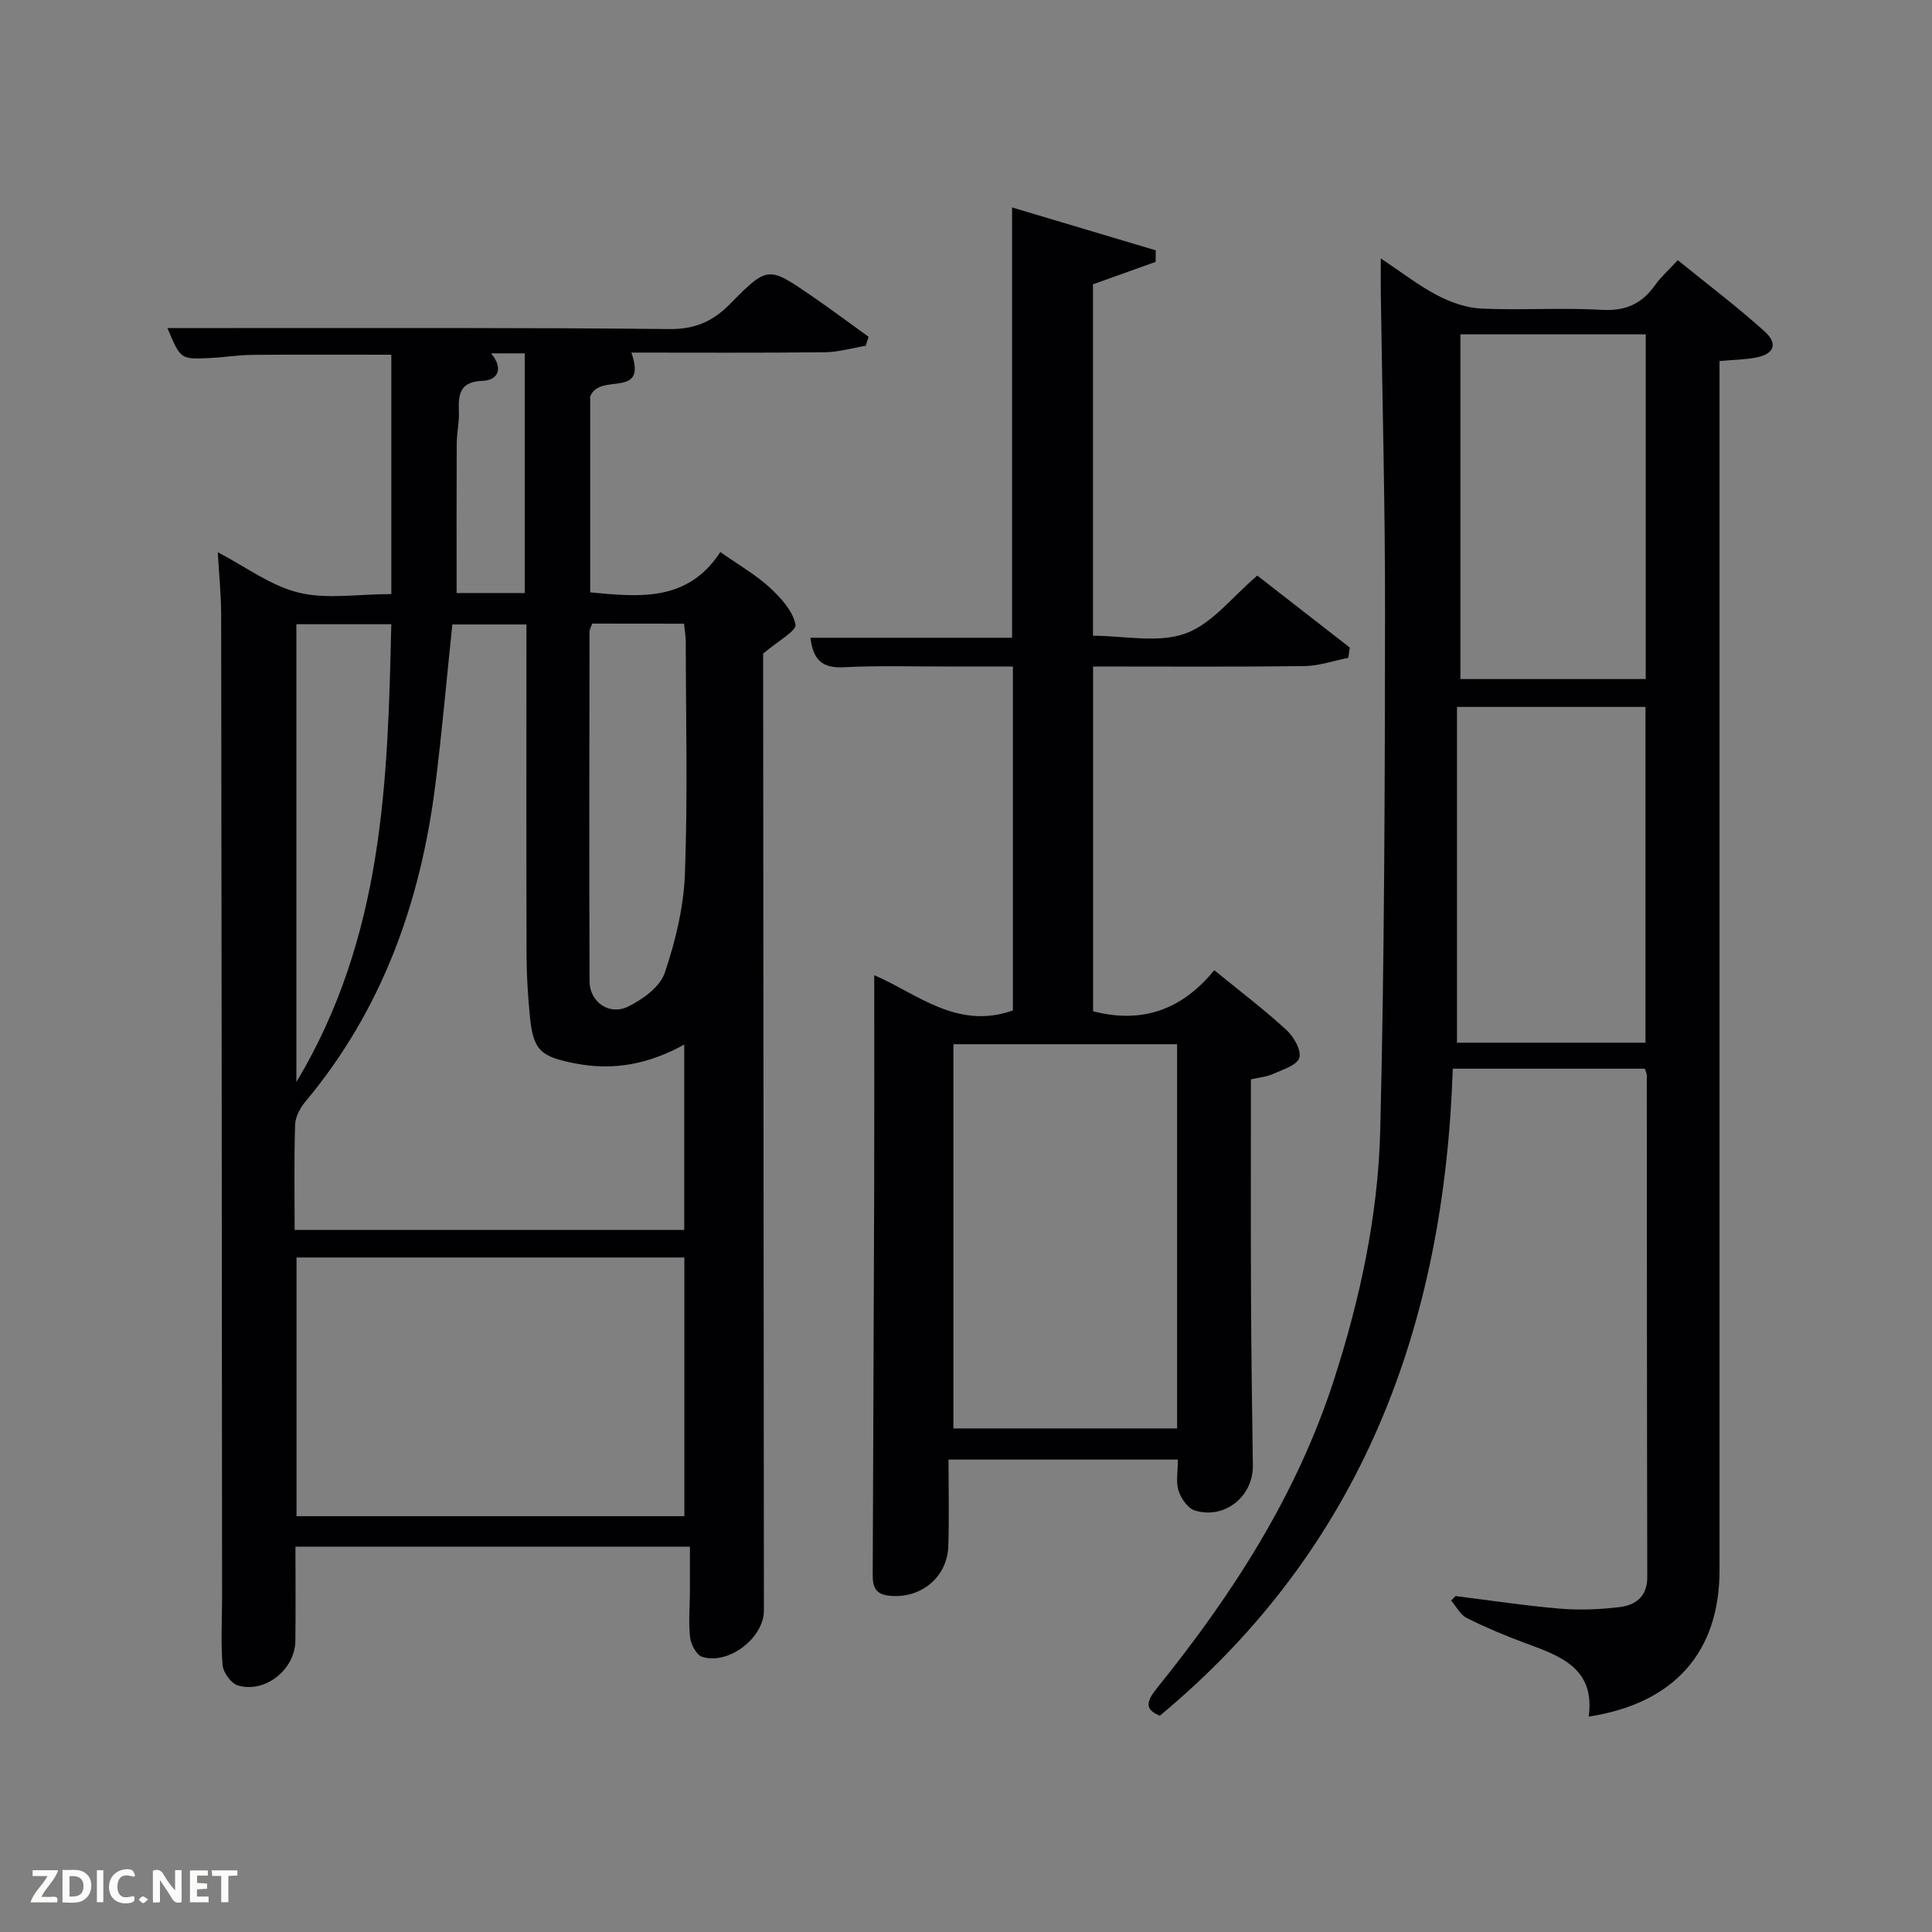 <svg enable-background="new 0 0 400 400" viewBox="0 0 400 400" xmlns="http://www.w3.org/2000/svg"><rect x="0" y="0" width="400" height="400" fill="#808080" stroke="none"/><path d="m142.84 320.22c-27.43 0-54.36 0-81.67 0 0 6.65.06 13.1-.02 19.54-.07 5.91-6.3 10.88-11.91 9.19-1.39-.42-3.02-2.67-3.15-4.2-.4-4.63-.11-9.31-.11-13.98-.05-67.82-.09-135.64-.19-203.46-.01-4.29-.46-8.57-.7-12.98 5.68 2.96 10.89 6.92 16.72 8.36 5.81 1.43 12.24.31 19.21.31 0-16.53 0-32.89 0-49.56-9.28 0-19.03-.05-28.77.03-2.98.03-5.96.53-8.94.66-5.94.28-5.94.23-8.65-6.21h13.89c29.99.02 59.99-.11 89.98.21 5.33.06 9.05-1.57 12.63-5.21 7.78-7.9 7.91-7.82 16.9-1.64 3.98 2.73 7.85 5.63 11.77 8.45-.2.62-.39 1.24-.59 1.86-2.82.47-5.64 1.31-8.46 1.34-13.34.15-26.66.07-40.06.07 3.41 9.8-6.59 3.98-8.53 9.11v40.53c10.22.97 20.2 2.02 26.94-8.35 3.81 2.68 7.31 4.68 10.21 7.33 2.3 2.11 4.78 4.84 5.36 7.67.27 1.32-3.78 3.52-6.7 6.03v3.17c.05 64.99.1 129.97.16 194.96.01 5.61-7.27 11.3-12.76 9.59-1.18-.37-2.35-2.54-2.52-4.01-.36-3.11-.06-6.31-.04-9.47.01-2.95 0-5.93 0-9.34zm-81.84-65.58h80.66c0-12.89 0-25.42 0-38.37-7.3 4.02-14.52 5.44-22.41 3.93-7.2-1.38-8.85-2.6-9.54-9.73-.4-4.13-.67-8.29-.69-12.43-.07-21.16-.03-42.32-.03-63.48 0-1.76 0-3.52 0-5.27-5.62 0-10.55 0-15.34 0-1.19 11.32-2.14 22.38-3.54 33.38-3.07 24.2-11.01 46.44-26.89 65.42-1.09 1.3-2.07 3.15-2.12 4.77-.23 7.12-.1 14.28-.1 21.78zm80.69 59.27c0-18.13 0-35.84 0-53.56-27.01 0-53.71 0-80.3 0v53.56zm-19.07-184.8c-.19.56-.57 1.15-.57 1.74-.03 24.11-.08 48.21.01 72.32.02 4.26 4.04 7.14 7.96 5.24 3.03-1.47 6.63-4.09 7.61-6.99 2.23-6.6 3.93-13.65 4.18-20.58.59-15.94.19-31.91.17-47.87 0-1.26-.23-2.52-.36-3.84-6.51-.02-12.65-.02-19-.02zm-61.26.13v94.79c18.06-30.12 18.92-62.32 19.65-94.79-7.02 0-13.27 0-19.65 0zm47.28-6.46c0-16.83 0-33.22 0-49.62-2.33 0-4.31 0-6.97 0 2.7 3.2 1.29 5.58-1.66 5.68-4.93.16-5.13 2.86-5 6.51.08 2.14-.44 4.29-.45 6.44-.05 10.25-.02 20.5-.02 30.99z" fill="#010104"/><path d="m340.55 221.26c-13.19 0-26.12 0-39.77 0-1.75 53-18.7 99.13-60.65 133.96-3.38-1.37-2.65-3.16-.53-5.79 15.54-19.27 28.85-39.84 36.54-63.63 5.45-16.83 9.18-34.13 9.62-51.74.89-35.61.95-71.25 1-106.87.03-22.14-.57-44.27-.88-66.41-.03-2.12 0-4.25 0-7.27 4.28 2.84 7.8 5.59 11.69 7.63 2.79 1.46 6.05 2.61 9.16 2.75 8.31.37 16.67-.22 24.98.26 4.92.28 8.25-1.29 10.97-5.14 1.13-1.61 2.65-2.94 4.69-5.14 6.09 4.95 12.28 9.6 18 14.78 2.84 2.57 1.9 4.69-1.88 5.39-2.26.42-4.59.45-7.48.71v5.95 244.4c0 16.9-9.32 27.58-27.09 30.31 1.4-10.17-6.07-12.61-13.38-15.32-4.04-1.5-8.04-3.18-11.88-5.11-1.34-.68-2.16-2.38-3.22-3.61.31-.31.61-.61.92-.92 7.18.89 14.35 1.99 21.55 2.6 4.09.34 8.28.18 12.36-.31 3.34-.4 5.79-2.15 5.78-6.22-.08-34.65-.07-69.3-.1-103.96-.02-.33-.2-.63-.4-1.3zm-38.19-152.04v71.37h38.37c0-23.99 0-47.57 0-71.37-12.86 0-25.45 0-38.37 0zm38.32 146.66c0-23.48 0-46.51 0-69.52-13.03 0-25.74 0-39.03 0v69.52z" fill="#010104"/><path d="m243.87 302.19c-15.76 0-31.03 0-47.49 0 0 6.07.14 11.98-.04 17.88-.19 6.6-5.92 11.15-12.51 10.27-3.34-.44-3.15-2.89-3.14-5.24.09-26.32.22-52.64.3-78.97.04-14.62.01-29.24.01-44.22 8.65 3.64 17.09 11.44 28.71 7.29 0-23.19 0-46.79 0-71.21-4.41 0-8.99-.01-13.58 0-7.16.02-14.34-.22-21.49.16-4.51.24-6.34-1.69-6.84-6.11h41.74c0-29.69 0-59.06 0-89.09 9.89 2.95 19.82 5.92 29.75 8.88-.01.8-.02 1.6-.03 2.39-4.21 1.51-8.42 3.01-12.97 4.64v72.76c6.45 0 13.43 1.59 19.11-.45 5.56-1.99 9.8-7.68 14.91-12 6.49 5.05 12.82 9.98 19.15 14.9-.11.71-.21 1.42-.32 2.13-3.04.6-6.07 1.67-9.12 1.71-14.47.18-28.93.08-43.71.08v71.38c10.1 2.62 18.36-.25 25.09-8.5 5.29 4.32 10.31 8.13 14.94 12.37 1.52 1.39 3.15 4.25 2.66 5.78-.5 1.56-3.48 2.44-5.49 3.35-1.3.59-2.81.7-4.52 1.1 0 15.03-.05 30 .02 44.98.05 11.66.22 23.32.38 34.97.09 6.39-5.84 11.21-12.02 9.31-1.45-.45-2.86-2.5-3.37-4.1-.58-1.8-.13-3.94-.13-6.44zm-46.48-86v79.55h46.32c0-26.63 0-53 0-79.55-15.56 0-30.82 0-46.32 0z" fill="#010104"/><g fill="#fbfcfa"><path d="m37.59 393.81c-.92.31-1.52.05-2-.78-.7-1.2-1.52-2.34-2.47-3.78v4.59c-.55.03-.95.05-1.41.07-.03-.37-.06-.64-.06-.91 0-1.91 0-3.81 0-5.7 1.13-.41 1.77-.03 2.29.91.62 1.11 1.38 2.14 2.31 3.19v-4.2h1.35v6.61z"/><path d="m12.94 393.88v-6.75c1.9.19 3.93-.54 5.37 1.29.8 1.01.78 2.88.03 3.97-1.37 1.97-3.4 1.51-5.4 1.49m1.45-1.22c2.04.12 2.92-.58 2.89-2.21-.03-1.51-.98-2.19-2.89-2z"/><path d="m11.81 393.87h-5.49c.68-2.18 2.47-3.48 3.51-5.45h-3.08v-1.21h5.29c-.71 2.13-2.44 3.48-3.47 5.51.86 0 1.63.04 2.39-.01.79-.05 1.14.21.85 1.16"/><path d="m39.33 393.86v-6.61h3.7v1.07h-2.22v1.52c.68.04 1.34.09 2.07.13v1.07c-.72.05-1.38.09-2.1.14v1.48h2.4v1.19h-3.85z"/><path d="m27.71 388.56c-1.15-.3-2.46-.61-3.1.64-.37.73-.41 1.93-.06 2.67.63 1.35 1.99.93 3.17.68.35.94-.01 1.32-.93 1.46-1.62.25-3.05-.27-3.76-1.48-.72-1.24-.6-3.03.31-4.17.88-1.11 2.71-1.7 4-1.16.32.13.44.74.65 1.12-.1.08-.19.16-.28.24"/><path d="m49.15 387.24v1.07c-.59.02-1.17.05-1.87.08v5.44h-1.48v-5.44h-1.85c-.05-.4-.08-.73-.13-1.15z"/><path d="m20.06 387.21h1.33v6.62h-1.33z"/><path d="m30.68 393.25c-.49.38-.8.79-1.05.76-.32-.05-.6-.45-.9-.7.26-.24.51-.64.8-.67.29-.04.62.3 1.15.61"/></g></svg>
